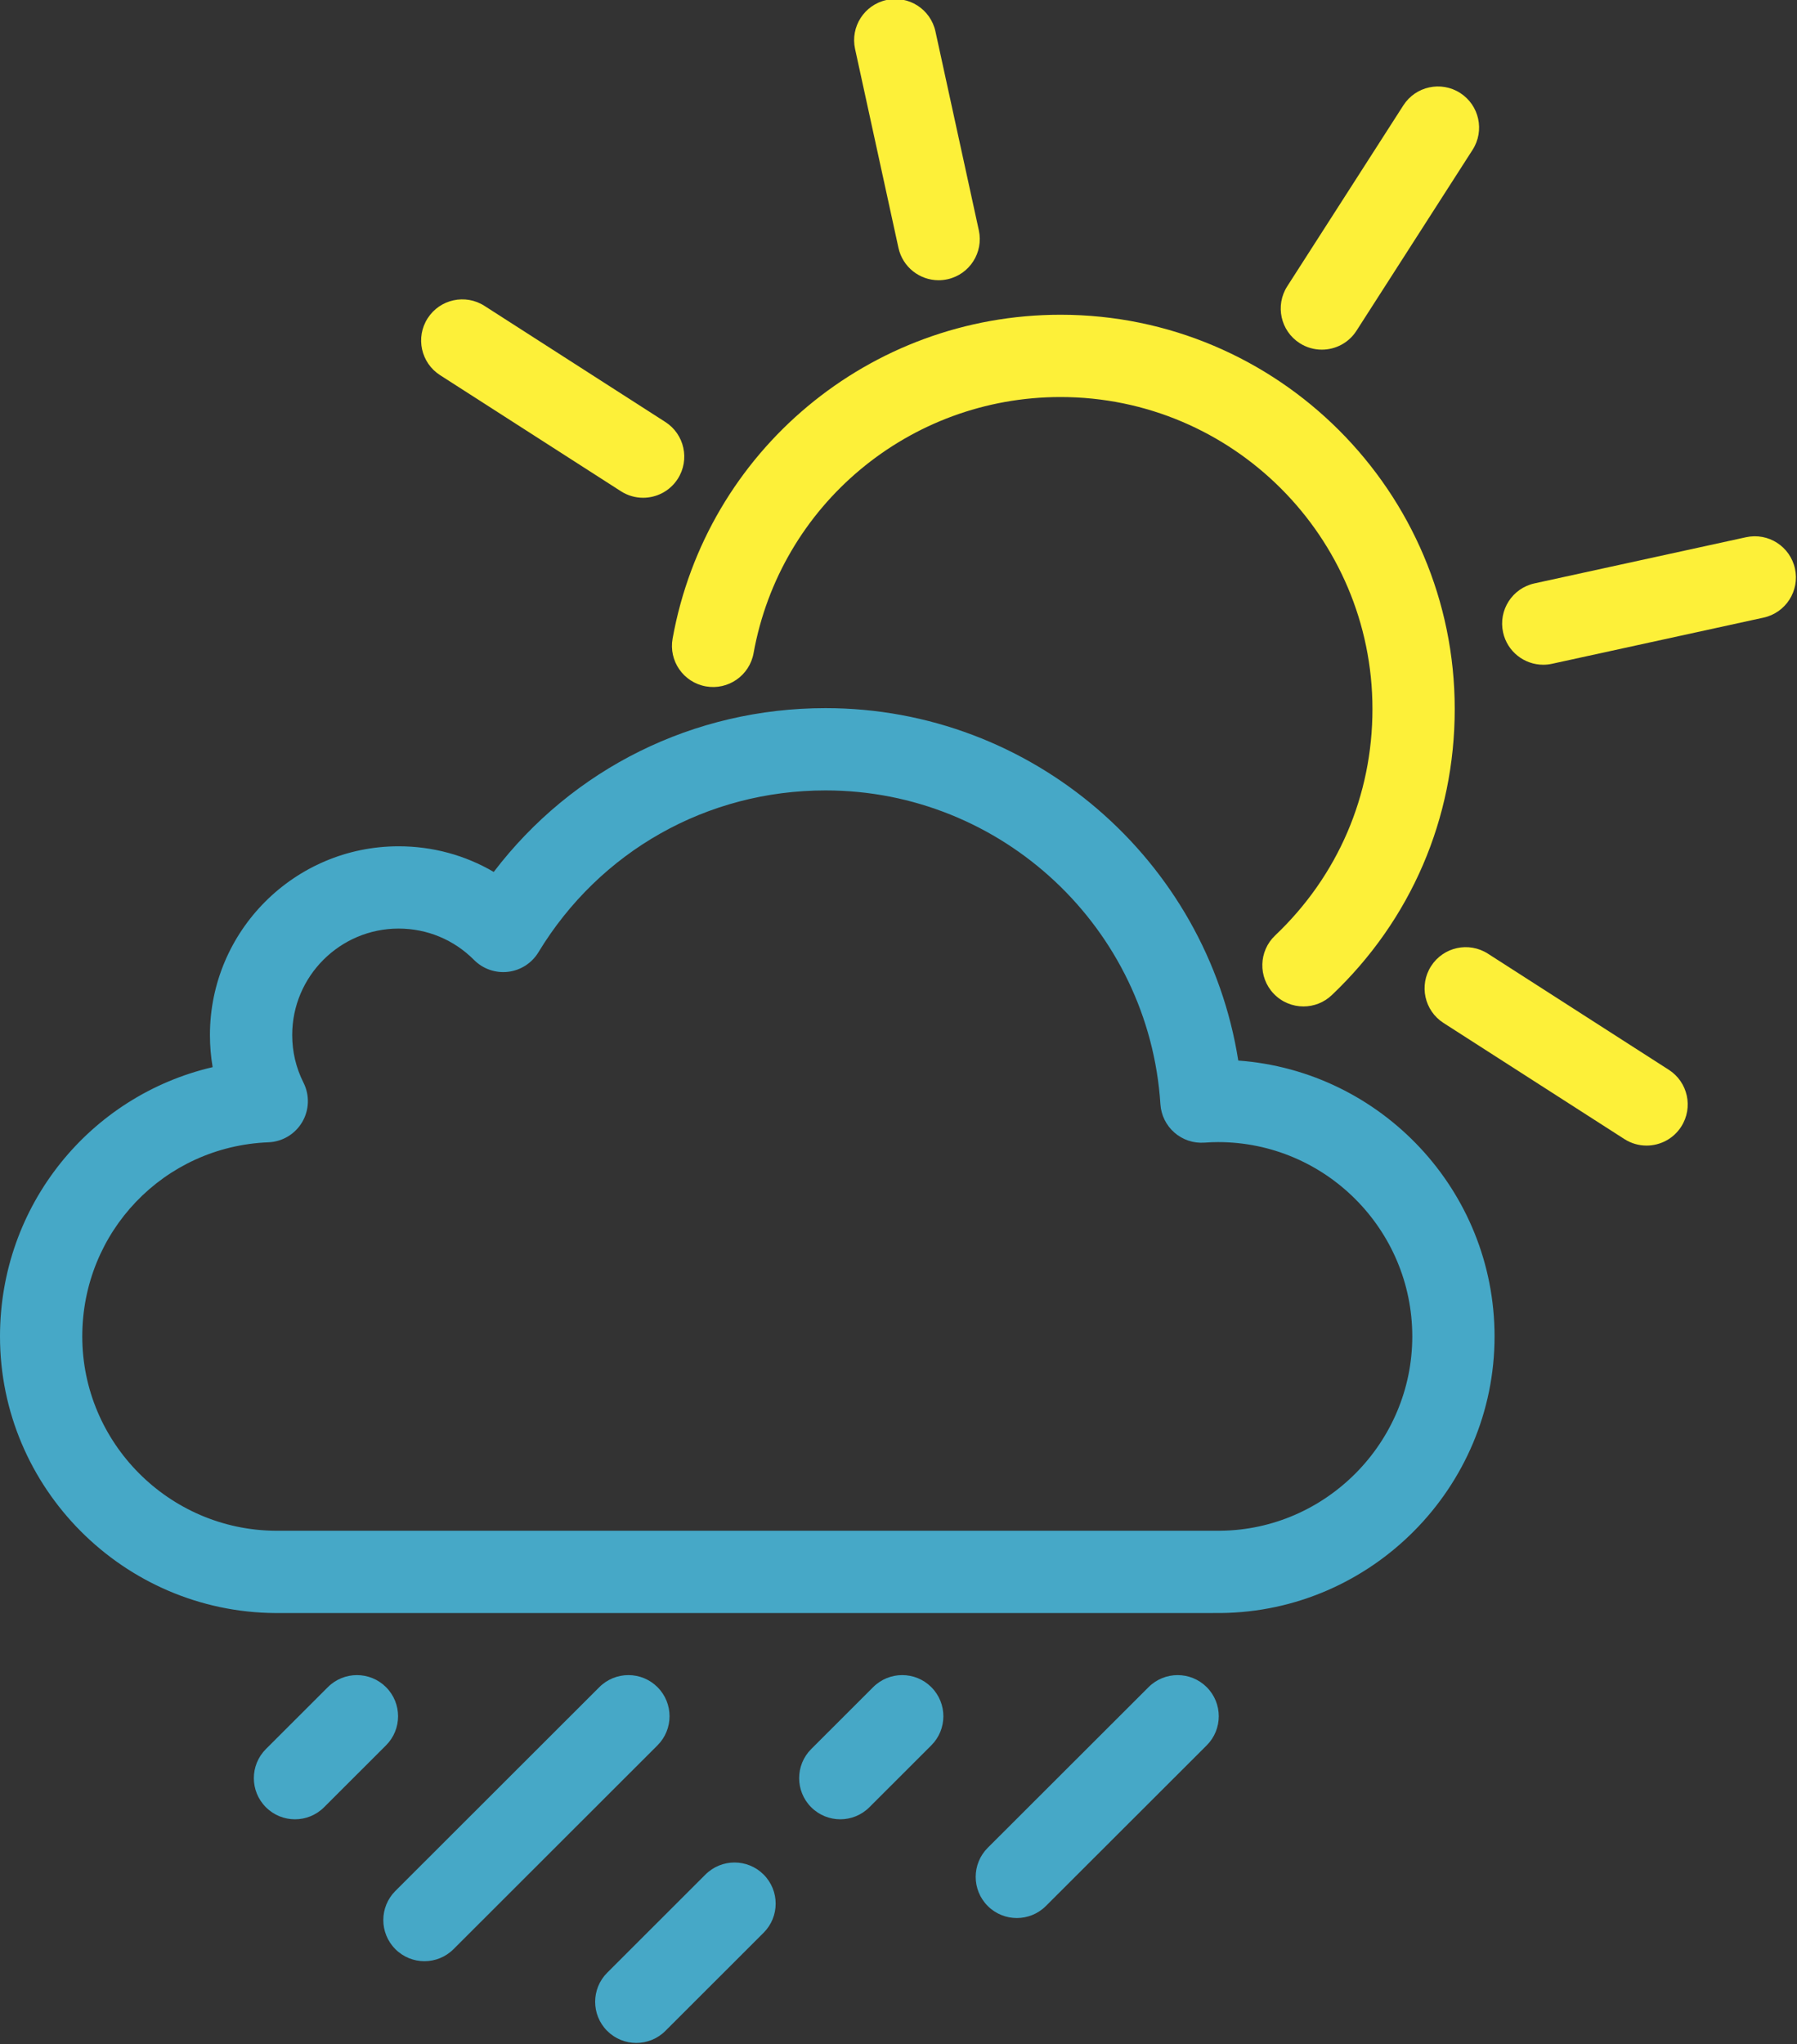 <?xml version="1.0" encoding="utf-8"?>
<svg width="415px" height="472px" viewBox="0 0 415 472" version="1.1" xmlns:xlink="http://www.w3.org/1999/xlink" xmlns="http://www.w3.org/2000/svg">
  <rect x="0" y="0" width="415" height="472" fill="#333333" stroke="none"/>
  <path d="M145.693 159.705C143.178 159.705 140.667 158.712 138.799 156.743C135.188 152.937 135.347 146.924 139.153 143.313C153.644 129.567 161.624 111.002 161.624 91.038C161.624 51.316 129.308 19 89.586 19C54.697 19 24.885 43.873 18.697 78.143C17.765 83.305 12.82 86.734 7.661 85.803C2.497 84.871 -0.933 79.93 0 74.767C7.821 31.444 45.498 0 89.586 0C139.784 0 180.624 40.839 180.624 91.038C180.624 116.268 170.54 139.728 152.229 157.097C150.393 158.84 148.04 159.705 145.693 159.705L145.693 159.705Z" transform="translate(155.331 72.671)" id="Shape" fill="#fdf039" stroke="none" />
  <path d="M19.291 64.704C14.921 64.704 10.987 61.671 10.019 57.227L0 11.307C-1.119 6.181 2.13 1.119 7.256 0C12.392 -1.12 17.445 2.131 18.562 7.257L28.581 53.177C29.7 58.303 26.451 63.365 21.325 64.483C20.643 64.632 19.961 64.704 19.291 64.704L19.291 64.704Z" transform="translate(197.47 0)" id="Shape" fill="#fdf039" stroke="none" />
  <path d="M9.272 29.441C4.902 29.441 0.969 26.409 0 21.964C-1.119 16.838 2.13 11.776 7.256 10.658L56.106 0C61.243 -1.12 66.296 2.131 67.413 7.257C68.532 12.383 65.283 17.445 60.157 18.564L11.307 29.221C10.624 29.37 9.942 29.441 9.272 29.441L9.272 29.441Z" transform="translate(347.12 124.04)" id="Shape" fill="#fdf039" stroke="none" />
  <path d="M7.986 59.265C6.229 59.265 4.452 58.779 2.863 57.759C-1.552 54.925 -2.834 49.048 0 44.633L26.809 2.864C29.643 -1.552 35.519 -2.833 39.935 0C44.351 2.834 45.633 8.711 42.799 13.127L15.99 54.895C14.176 57.723 11.113 59.265 7.986 59.265L7.986 59.265Z" transform="translate(297.278 21.468)" id="Shape" fill="#fdf039" stroke="none" />
  <path d="M49.756 44.304C47.999 44.304 46.222 43.818 44.634 42.798L2.864 15.99C-1.552 13.156 -2.834 7.279 0 2.864C2.834 -1.552 8.711 -2.833 13.126 0L54.895 26.808C59.312 29.642 60.594 35.519 57.76 39.935C55.945 42.762 52.883 44.304 49.756 44.304L49.756 44.304Z" transform="translate(98.762 70.626)" id="Shape" fill="#fdf039" stroke="none" />
  <path d="M49.755 44.304C47.998 44.304 46.221 43.818 44.632 42.798L2.863 15.99C-1.552 13.156 -2.834 7.279 0 2.864C2.834 -1.552 8.71 -2.835 13.127 0L54.895 26.808C59.31 29.642 60.593 35.519 57.759 39.935C55.944 42.762 52.882 44.304 49.755 44.304L49.755 44.304Z" transform="translate(330.499 220.198)" id="Shape" fill="#fdf039" stroke="none" />
  <path d="M0 145.072C0 180.057 28.504 208.706 63.602 208.937L281.917 208.932C316.785 208.588 345.153 179.941 345.153 145.072C345.153 111.428 319.007 83.776 285.966 81.369C278.663 35.08 238.4 0 190.656 0C160.165 0 132.216 13.962 114.022 37.82C107.43 33.958 99.903 31.899 92.058 31.899C68.03 31.899 48.483 51.447 48.483 75.474C48.483 77.988 48.692 80.463 49.109 82.893C20.77 89.503 0 114.817 0 145.072ZM67.483 75.474C67.483 61.923 78.508 50.899 92.058 50.899C98.644 50.899 104.833 53.473 109.481 58.147C111.541 60.218 114.439 61.225 117.343 60.88C120.244 60.534 122.824 58.872 124.34 56.374C138.533 32.972 163.325 19 190.656 19C231.413 19 265.38 50.826 267.986 91.454C268.148 93.977 269.309 96.332 271.212 97.996C273.113 99.66 275.594 100.503 278.124 100.323C279.352 100.238 280.354 100.199 281.279 100.199C306.022 100.199 326.153 120.329 326.153 145.072C326.153 169.567 306.225 189.692 281.823 189.933L63.665 189.937C39.037 189.775 19 169.648 19 145.072C19 120.888 37.878 101.198 61.978 100.246C65.206 100.119 68.147 98.36 69.787 95.578C71.428 92.796 71.542 89.371 70.091 86.485C68.36 83.045 67.483 79.34 67.483 75.474Z" transform="translate(0 163.5)" id="Shape" fill="#46A8C7" fill-rule="evenodd" stroke="none" />
  <path d="M6.721 38.885C4.288 38.885 1.855 37.956 0 36.1C-3.708 32.388 -3.705 26.373 0.007 22.665L22.694 0C26.406 -3.708 32.421 -3.705 36.129 0.006C39.837 3.718 39.834 9.733 36.122 13.441L13.435 36.106C11.58 37.959 9.15 38.885 6.721 38.885L6.721 38.885Z" transform="translate(140.224 432.812)" id="Shape" fill="#46A8C7" stroke="none" />
  <path d="M6.721 30.514C4.288 30.514 1.855 29.585 0 27.728C-3.708 24.016 -3.705 18.002 0.007 14.293L14.315 0C18.025 -3.707 24.04 -3.705 27.749 0.007C31.457 3.719 31.454 9.734 27.742 13.442L13.435 27.735C11.58 29.588 9.15 30.514 6.721 30.514L6.721 30.514Z" transform="translate(61.403 389.543)" id="Shape" fill="#46A8C7" stroke="none" />
  <path d="M6.721 30.514C4.288 30.514 1.855 29.585 0 27.728C-3.708 24.016 -3.705 18.001 0.007 14.293L14.313 0C18.025 -3.707 24.04 -3.706 27.748 0.006C31.456 3.718 31.453 9.733 27.741 13.441L13.435 27.734C11.58 29.587 9.15 30.514 6.721 30.514L6.721 30.514Z" transform="translate(187.335 389.543)" id="Shape" fill="#46A8C7" stroke="none" />
  <path d="M6.722 53.312C4.288 53.312 1.855 52.383 0 50.525C-3.708 46.813 -3.704 40.798 0.009 37.09L37.147 0C40.858 -3.708 46.873 -3.704 50.581 0.008C54.289 3.721 54.285 9.736 50.572 13.443L13.435 50.534C11.58 52.386 9.151 53.312 6.722 53.312L6.722 53.312Z" transform="translate(228.103 389.543)" id="Shape" fill="#46A8C7" stroke="none" />
  <path d="M6.721 63.277C4.288 63.277 1.855 62.348 0 60.491C-3.708 56.779 -3.705 50.764 0.007 47.056L47.11 0C50.822 -3.708 56.837 -3.705 60.545 0.006C64.253 3.718 64.25 9.733 60.538 13.441L13.435 60.498C11.58 62.351 9.15 63.277 6.721 63.277L6.721 63.277Z" transform="translate(91.301 389.543)" id="Shape" fill="#46A8C7" stroke="none" />
</svg>